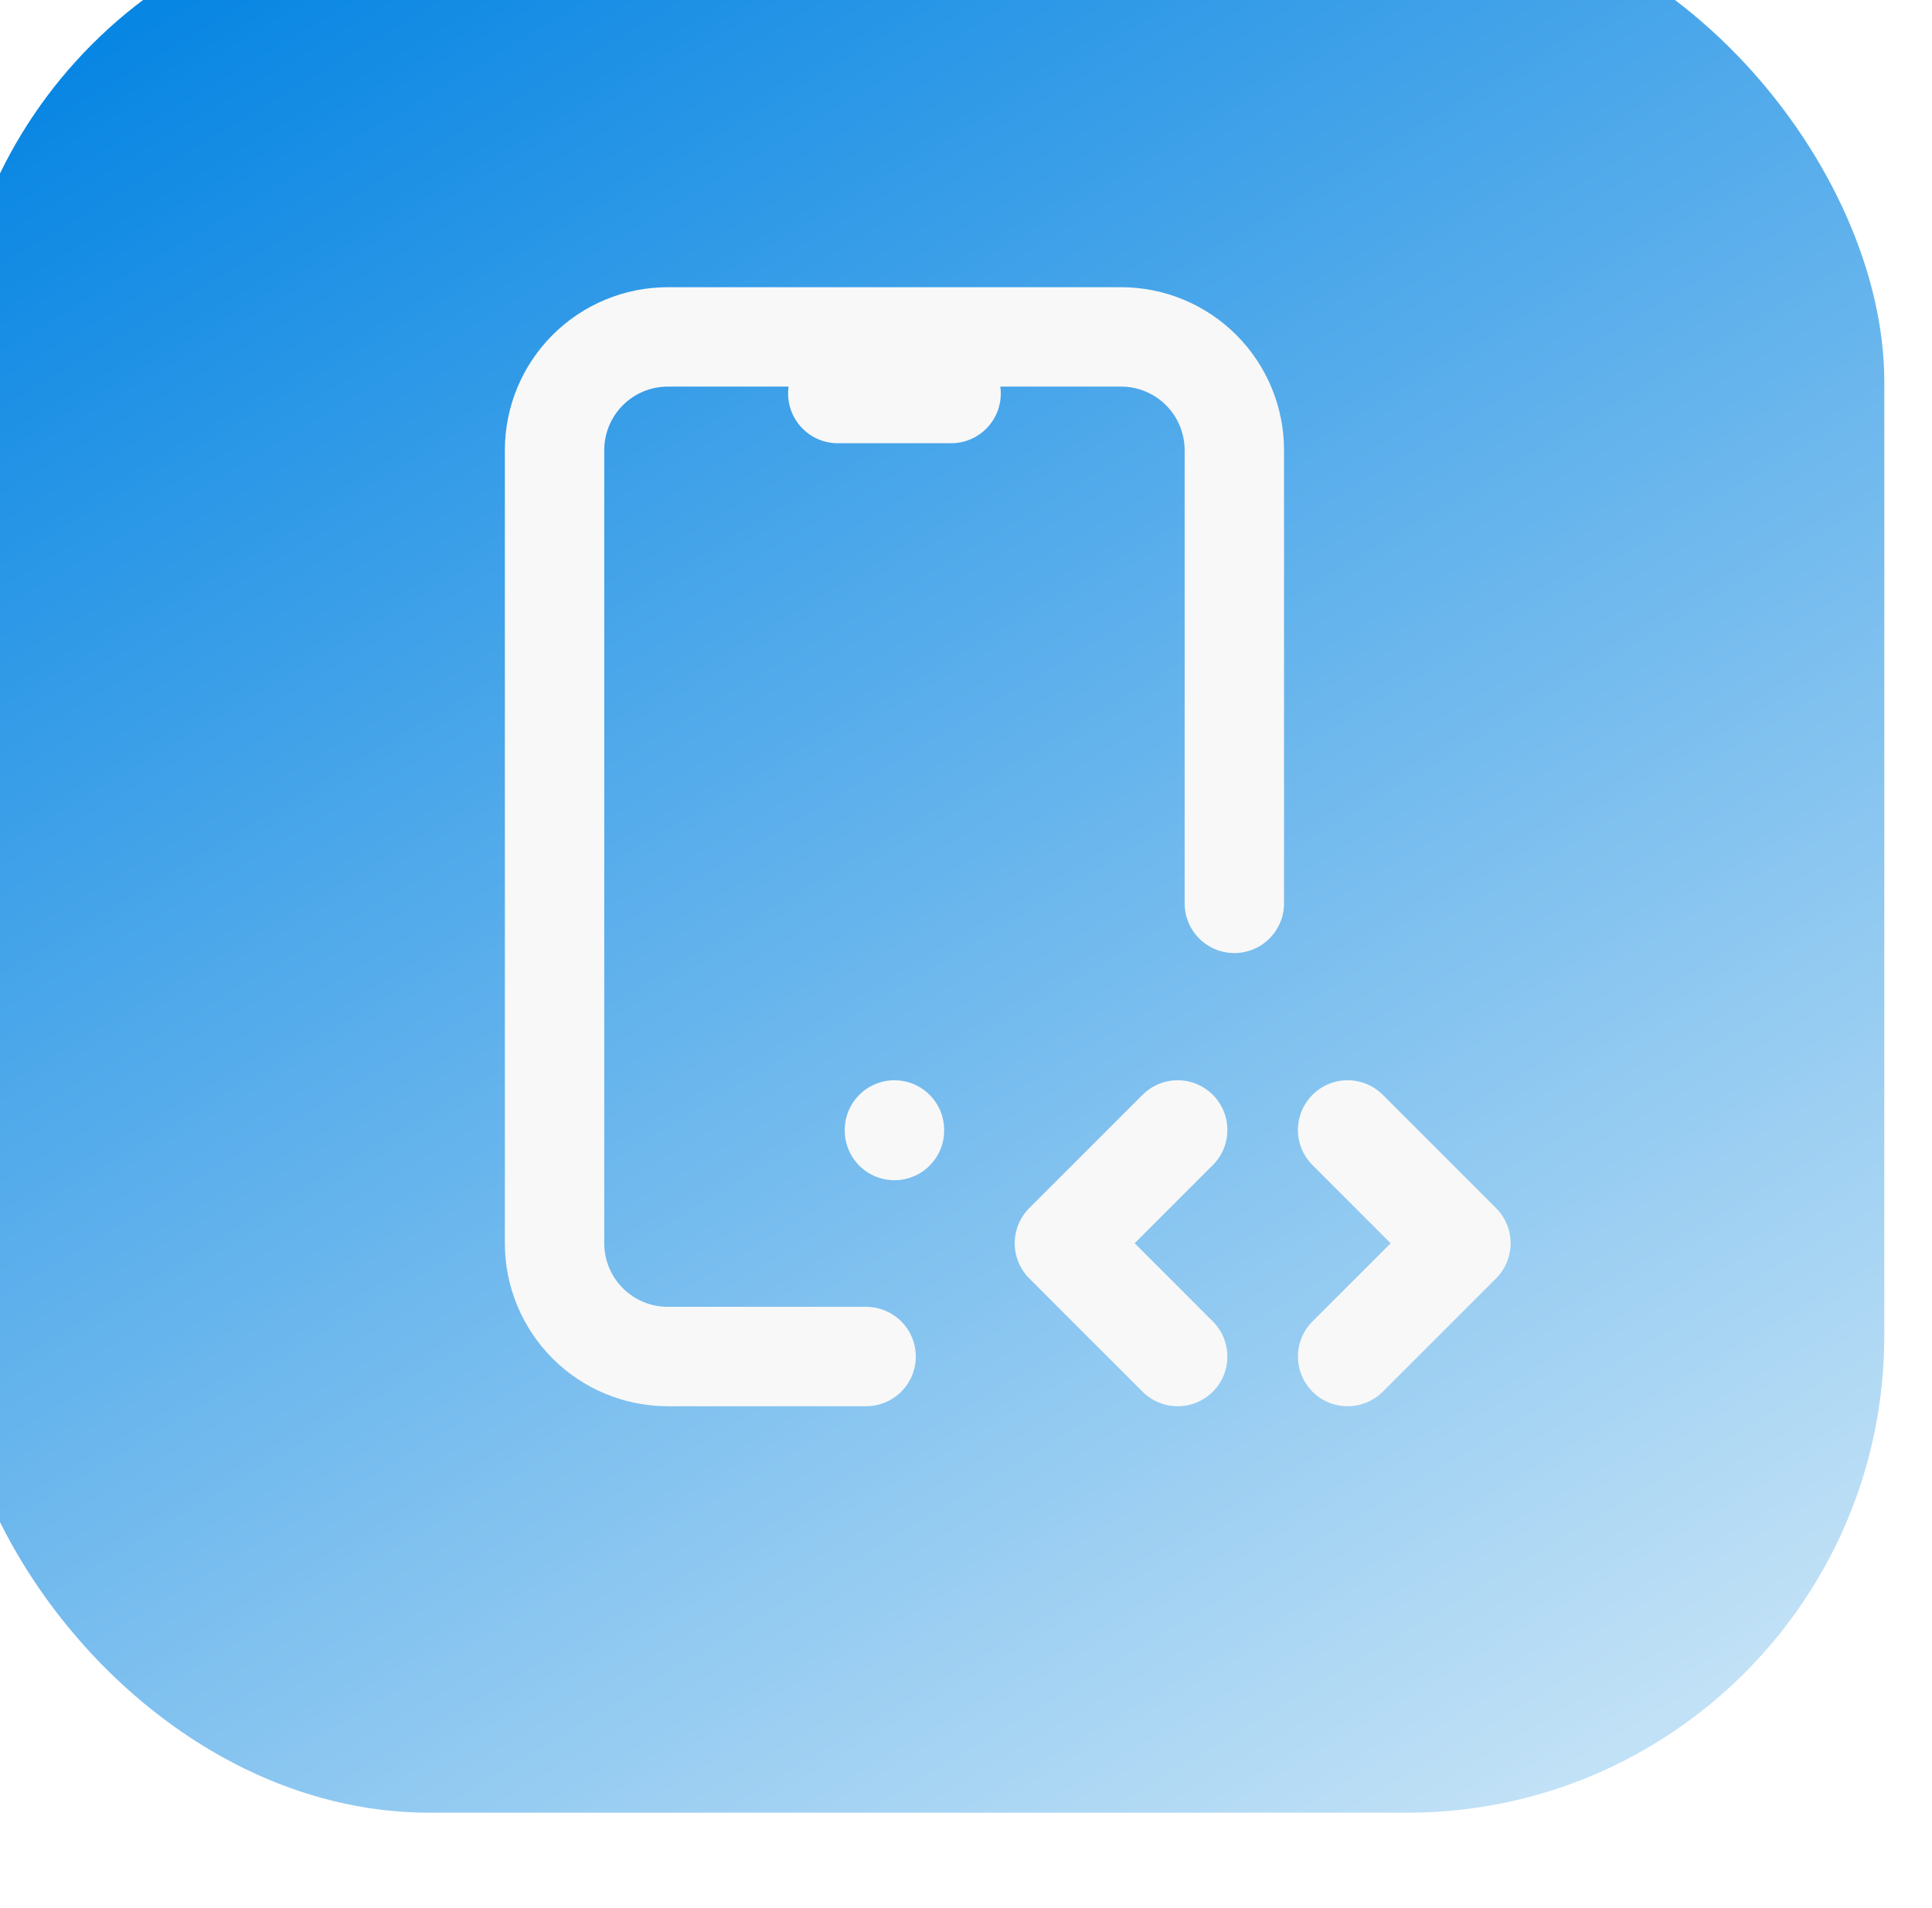 <svg width="81" height="80" viewBox="0 0 81 80" fill="none" xmlns="http://www.w3.org/2000/svg">
<g filter="url(#filter0_i_1_9248)">
<rect width="81" height="80" rx="20" fill="url(#paint0_linear_1_9248)"/>
<path d="M38.312 60.875H30C28.74 60.875 27.532 60.375 26.641 59.484C25.75 58.593 25.25 57.385 25.25 56.125V22.875C25.25 21.615 25.75 20.407 26.641 19.516C27.532 18.625 28.74 18.125 30 18.125H49C50.26 18.125 51.468 18.625 52.359 19.516C53.25 20.407 53.75 21.615 53.75 22.875V41.875M58.5 60.875L63.25 56.125L58.5 51.375M51.375 51.375L46.625 56.125L51.375 60.875M37.125 20.5H41.875M39.5 51.375V51.399" stroke="#F8F8F8" stroke-width="4.167" stroke-linecap="round" stroke-linejoin="round"/>
</g>
<defs>
<filter id="filter0_i_1_9248" x="-2" y="-4" width="83" height="84" filterUnits="userSpaceOnUse" color-interpolation-filters="sRGB">
<feFlood flood-opacity="0" result="BackgroundImageFix"/>
<feBlend mode="normal" in="SourceGraphic" in2="BackgroundImageFix" result="shape"/>
<feColorMatrix in="SourceAlpha" type="matrix" values="0 0 0 0 0 0 0 0 0 0 0 0 0 0 0 0 0 0 127 0" result="hardAlpha"/>
<feOffset dx="-2" dy="-4"/>
<feGaussianBlur stdDeviation="2"/>
<feComposite in2="hardAlpha" operator="arithmetic" k2="-1" k3="1"/>
<feColorMatrix type="matrix" values="0 0 0 0 0 0 0 0 0 0 0 0 0 0 0 0 0 0 0.25 0"/>
<feBlend mode="normal" in2="shape" result="effect1_innerShadow_1_9248"/>
</filter>
<linearGradient id="paint0_linear_1_9248" x1="16.2" y1="-1.19209e-07" x2="64.419" y2="80.531" gradientUnits="userSpaceOnUse">
<stop stop-color="#0886E3"/>
<stop offset="1" stop-color="#C1E1F6"/>
</linearGradient>
</defs>
</svg>
